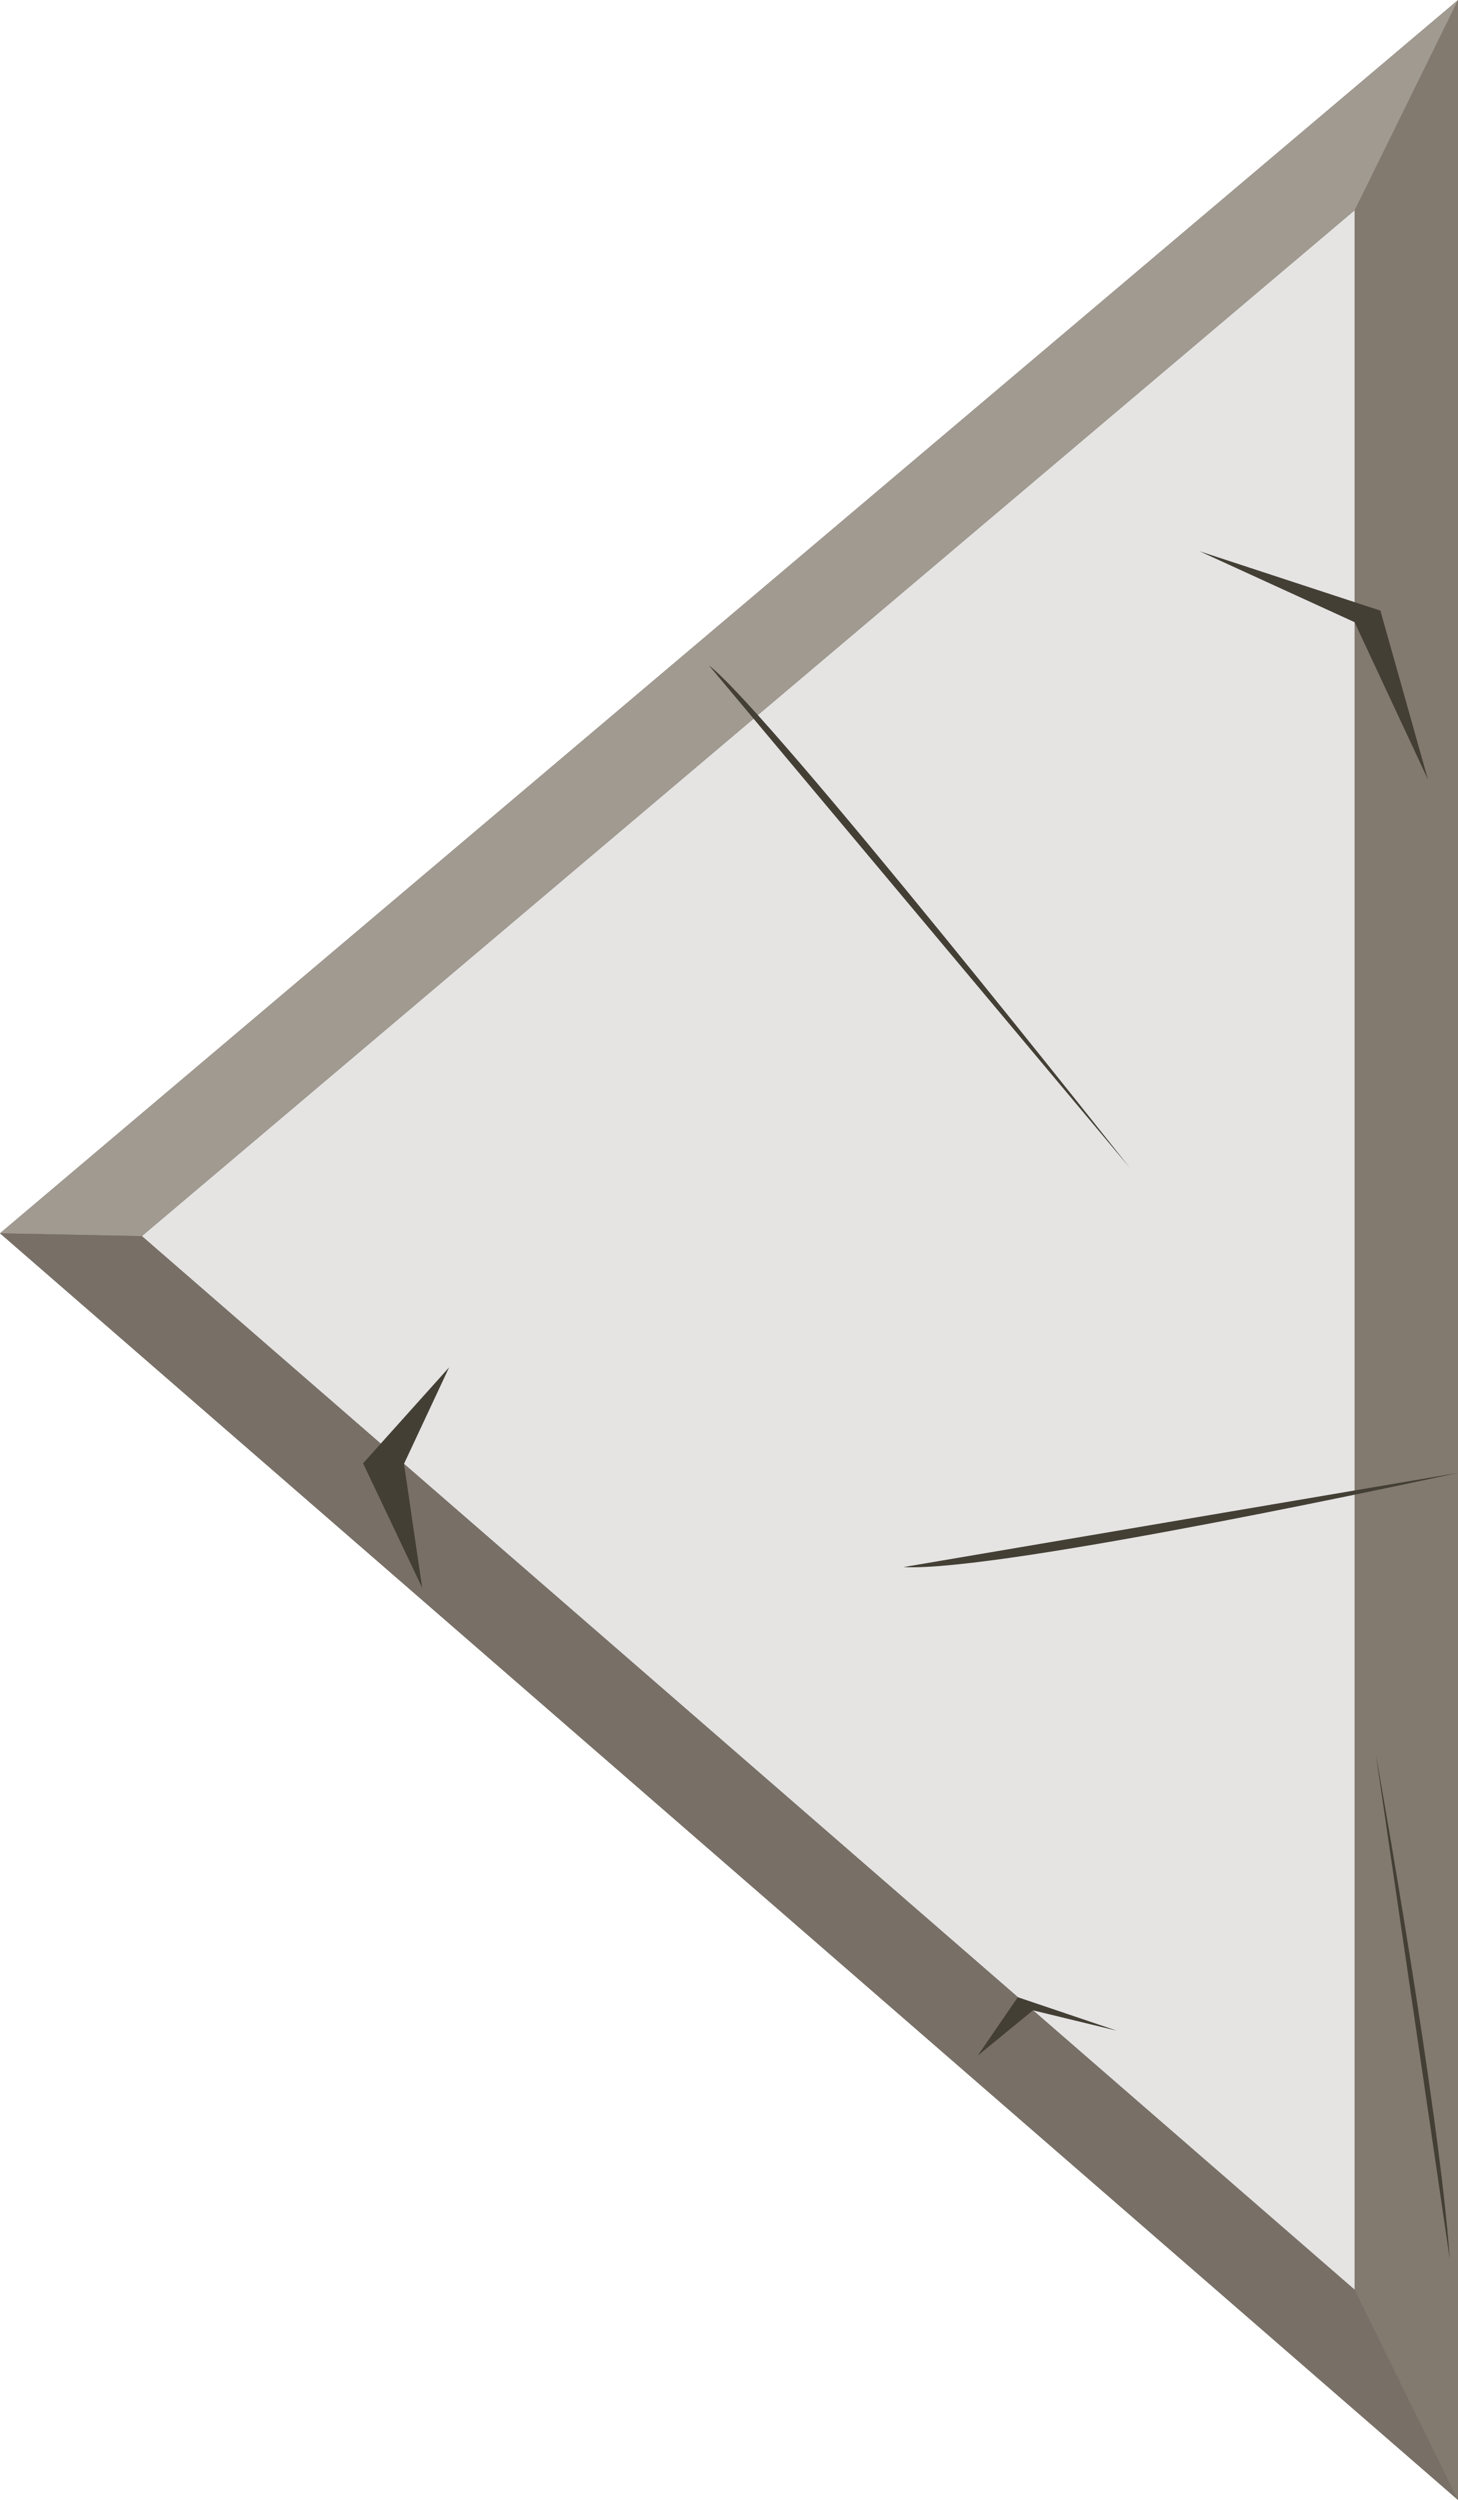 <?xml version="1.0" encoding="UTF-8" standalone="no"?>
<!-- Created with Inkscape (http://www.inkscape.org/) -->

<svg
   width="58.33mm"
   height="100mm"
   viewBox="0 0 58.33 100"
   version="1.1"
   id="svg20458"
   xml:space="preserve"
   inkscape:version="1.2.2 (732a01da63, 2022-12-09)"
   sodipodi:docname="stage.svg"
   inkscape:export-filename="panel2.svg"
   inkscape:export-xdpi="23.161549"
   inkscape:export-ydpi="23.161549"
   xmlns:inkscape="http://www.inkscape.org/namespaces/inkscape"
   xmlns:sodipodi="http://sodipodi.sourceforge.net/DTD/sodipodi-0.dtd"
   xmlns="http://www.w3.org/2000/svg"
   xmlns:svg="http://www.w3.org/2000/svg"><sodipodi:namedview
     id="namedview20460"
     pagecolor="#ffffff"
     bordercolor="#000000"
     borderopacity="0.25"
     inkscape:showpageshadow="2"
     inkscape:pageopacity="0.0"
     inkscape:pagecheckerboard="0"
     inkscape:deskcolor="#d1d1d1"
     inkscape:document-units="mm"
     showgrid="false"
     inkscape:zoom="0.056568542"
     inkscape:cx="5153.0407"
     inkscape:cy="-7415.7824"
     inkscape:window-width="1920"
     inkscape:window-height="991"
     inkscape:window-x="-9"
     inkscape:window-y="-9"
     inkscape:window-maximized="1"
     inkscape:current-layer="layer1"
     showguides="false" /><defs
     id="defs20455" /><g
     inkscape:label="Vrstva 1"
     inkscape:groupmode="layer"
     id="layer1"
     transform="translate(-2168.007,5393.181)"><g
       id="g835173"
       transform="translate(-276.832,-375.342)"
       inkscape:export-filename=".\button_arrow_r.svg"
       inkscape:export-xdpi="12.699987"
       inkscape:export-ydpi="12.699987"><path
         style="fill:#82796f;fill-opacity:1;stroke:none;stroke-width:0.043;stroke-linecap:round;stroke-linejoin:bevel;stroke-miterlimit:7.9;stroke-dasharray:none"
         d="m 2444.839,-4968.507 58.33,50.668 v -99.999 z"
         id="path189395-9-7"
         sodipodi:nodetypes="cccc" /><path
         style="fill:#e5e4e3;fill-opacity:1;stroke:none;stroke-width:0.036;stroke-linecap:round;stroke-linejoin:bevel;stroke-miterlimit:7.9;stroke-dasharray:none"
         d="m 2450.515,-4968.395 48.517,42.144 v -83.176 z"
         id="path189395-5-7-3"
         sodipodi:nodetypes="cccc" /><path
         style="fill:#a09a91;fill-opacity:1;stroke:none;stroke-width:0.043;stroke-linecap:round;stroke-linejoin:bevel;stroke-miterlimit:7.9;stroke-dasharray:none"
         d="m 2499.031,-5009.426 4.138,-8.412 -58.33,49.331 5.676,0.113 z"
         id="path189611-9-2"
         sodipodi:nodetypes="ccccc" /><path
         style="fill:#787067;fill-opacity:1;stroke:none;stroke-width:0.043;stroke-linecap:round;stroke-linejoin:bevel;stroke-miterlimit:7.9;stroke-dasharray:none"
         d="m 2444.839,-4968.507 5.676,0.113 48.517,42.144 4.138,8.412 -58.33,-50.668"
         id="path192799-6-6"
         sodipodi:nodetypes="ccccc" /><path
         d="m 2473.2,-4991.224 16.844,20.104 c 0,0 -14.369,-18.189 -16.844,-20.104"
         style="fill:#443f35;fill-opacity:1;fill-rule:nonzero;stroke:none;stroke-width:0.018"
         id="path3526-0-4" /><path
         d="m 2462.808,-4963.145 -3.444,3.839 2.366,4.983 -0.728,-4.962 1.806,-3.861"
         style="fill:#443f35;fill-opacity:1;fill-rule:nonzero;stroke:none;stroke-width:0.071"
         id="path3564-6-2" /><path
         d="m 2480.983,-4955.155 22.186,-3.768 c 0,0 -18.267,3.986 -22.186,3.768"
         style="fill:#443f35;fill-opacity:1;fill-rule:nonzero;stroke:none;stroke-width:0.035"
         id="path3524-0-9" /><path
         d="m 2492.826,-4995.79 6.205,2.838 2.936,6.295 -1.903,-6.757 -7.238,-2.376"
         style="fill:#443f35;fill-opacity:1;fill-rule:nonzero;stroke:none;stroke-width:0.025"
         id="path3528-4-0" /><path
         d="m 2502.84,-4927.468 -2.959,-20.2 c 0,0 2.554,14.241 2.959,20.2"
         style="fill:#443f35;fill-opacity:1;fill-rule:nonzero;stroke:none;stroke-width:0.042"
         id="path3618-5-6" /><path
         d="m 2489.515,-4936.612 -3.958,-1.338 -1.606,2.341 2.213,-1.816 3.35,0.814"
         style="fill:#443f35;fill-opacity:1;fill-rule:nonzero;stroke:none;stroke-width:0.024"
         id="path3440-1-3" /></g></g></svg>
